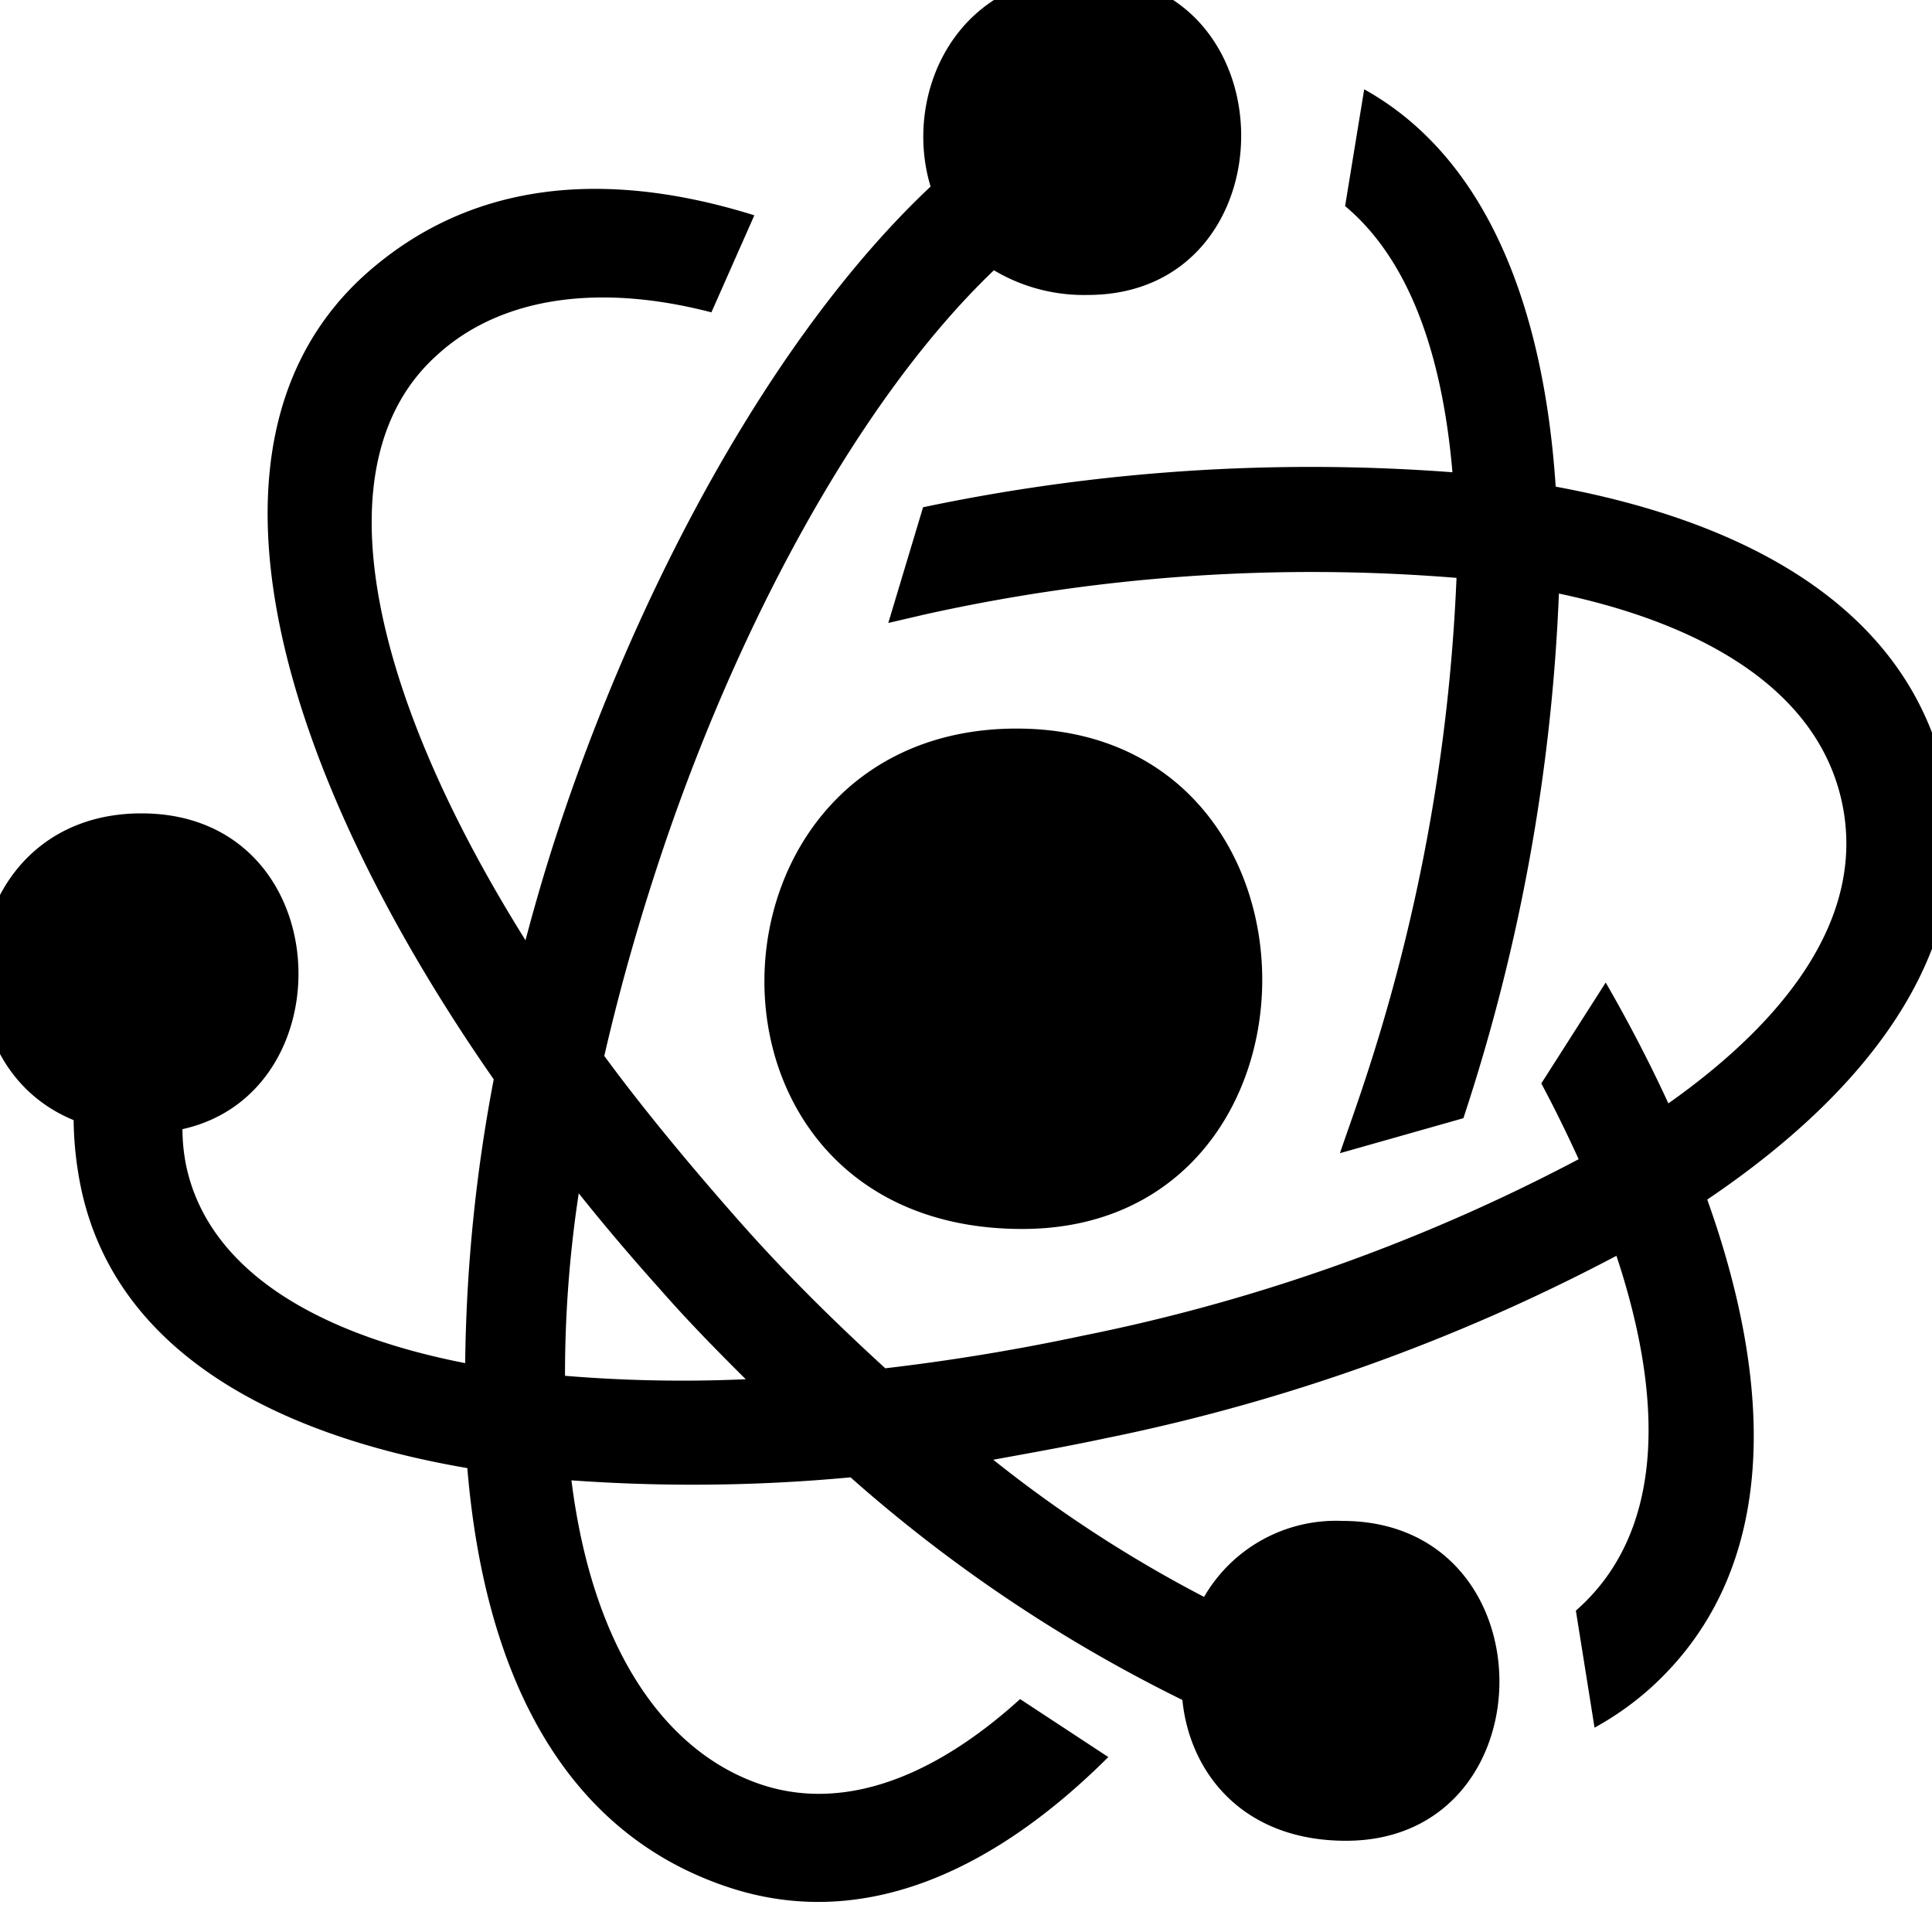 <svg xmlns="http://www.w3.org/2000/svg" viewBox="30 60 90 90">
    <path class="cls-1"
        d="M77.36,93.94c15.26,0,15.16,23.31.26,23.31C61.3,117.25,62,93.94,77.36,93.94Zm29.5,44.72a13.9,13.9,0,0,1-2.58,1.82l-.87-5.45.1-.09c3.95-3.55,4.07-9.57,1.79-16.44A88.62,88.62,0,0,1,81.5,127c-1.73.37-3.47.68-5.23,1a60.37,60.37,0,0,0,9.82,6.39,7.1,7.1,0,0,1,6.44-3.54c9.76,0,9.7,14.9.17,14.9-4.8,0-7.28-3.16-7.62-6.56a69.62,69.62,0,0,1-15.46-10.37,78.77,78.77,0,0,1-13,.14c1,8,4.47,12.74,8.9,14.19,3.82,1.24,8-.37,12-4l4.11,2.7c-5.41,5.39-11.47,8.09-17.62,6.09-7.89-2.57-11.46-10.16-12.24-19.55-9.35-1.6-16.45-5.66-18-13.07a16.38,16.38,0,0,1-.34-3.14c-6.84-2.81-5.43-14.29,3.16-14.29,9.12,0,9.66,13,1.91,14.71a8.65,8.65,0,0,0,.17,1.69c1,4.75,5.85,7.81,13,9.21A74.58,74.58,0,0,1,53,110.28c-9.75-14-14.77-29.56-6-37.48,5-4.48,11.38-4.88,18.14-2.77l-2,4.52c-5.55-1.44-10-.57-12.79,2-5.5,4.94-3.17,15.6,4.13,27.25.43-1.63.9-3.24,1.41-4.81,3.71-11.38,10-23.28,17.46-30.3-1.31-4.32,1.19-9.85,7.15-9.85,9.76,0,9.7,14.9.17,14.9a8.18,8.18,0,0,1-4.37-1.15c-6.39,6.11-12.14,16.89-15.73,27.92-1,3.06-1.79,5.94-2.42,8.68,1.87,2.54,4,5.1,6.22,7.62s4.51,4.77,6.87,6.93c3-.35,6.07-.85,9.21-1.52A85.36,85.36,0,0,0,103.54,114c-.53-1.16-1.11-2.35-1.74-3.53l3-4.7q1.62,2.81,2.92,5.63c5.8-4.1,9.17-8.9,8.09-14s-6.18-8.27-13.19-9.75a89.16,89.16,0,0,1-4.45,24.44l-5.75,1.63c.34-1,.67-1.91,1-2.9a86,86,0,0,0,4.43-23.9,83.07,83.07,0,0,0-24.75,1.7l-1.72.4L73,83.63A87.68,87.68,0,0,1,97.66,82c-.47-5.47-2-9.89-5-12.4l.89-5.44c5.67,3.16,8.36,10.06,8.92,18.51,9.33,1.72,16.54,5.92,18.18,13.66,1.59,7.53-3.22,14.22-11.12,19.55C112.76,124.92,112.77,133.34,106.86,138.66Zm-46.11-18.6c-1.3-1.45-2.57-2.94-3.79-4.47a56.13,56.13,0,0,0-.64,8.5,66.22,66.22,0,0,0,8.42.16C63.37,122.89,62,121.49,60.75,120.06Z" />
</svg>